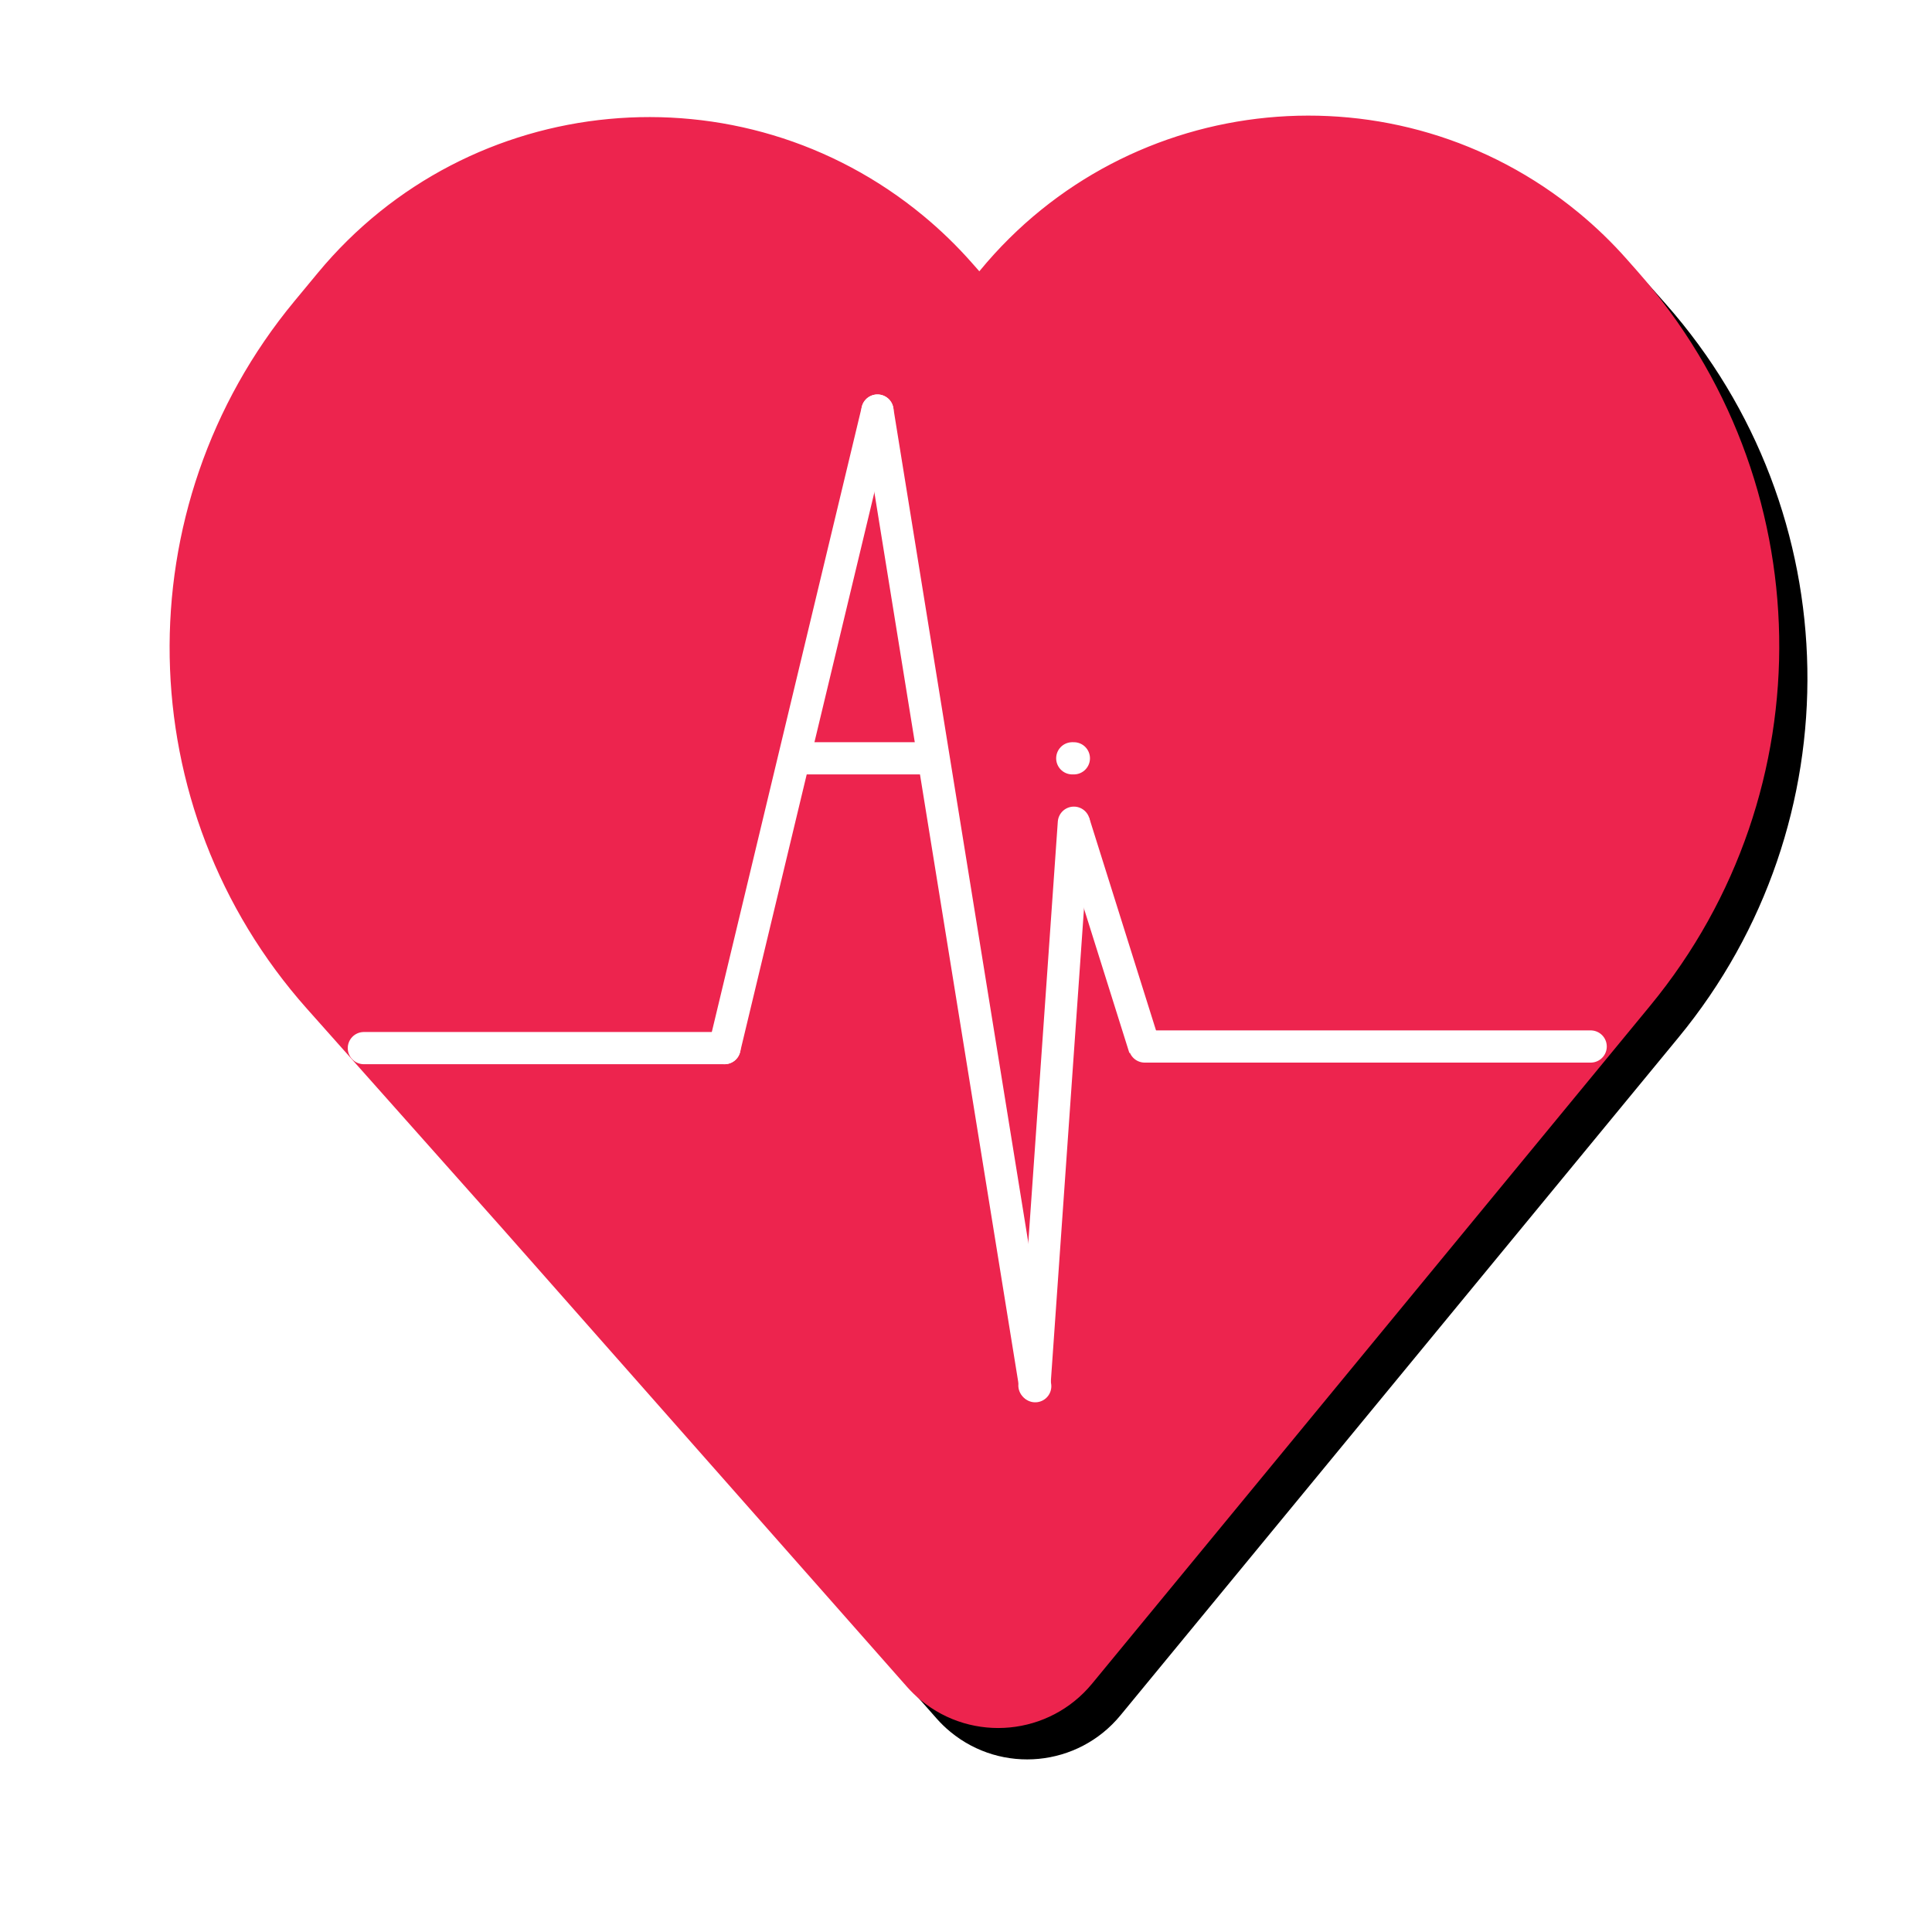 <?xml version="1.0" encoding="UTF-8"?>
<svg width="1200px" height="1200px" viewBox="0 0 1200 1200" version="1.1" xmlns="http://www.w3.org/2000/svg" xmlns:xlink="http://www.w3.org/1999/xlink">
    <title>ECG-Air-Icon</title>
    <defs>
        <path d="M980.102,132.41 C990.883,141.285 1000.941,151.003 1010.182,161.471 L1016.765,168.929 C1130.874,298.19 1134.201,491.19 1024.614,624.307 L677.9,1045.465 C651.574,1077.444 604.308,1082.027 572.329,1055.701 C569.262,1053.176 566.4,1050.411 563.771,1047.433 L312.983,763.343 L191.038,626.236 C80.471,501.923 77.166,315.525 183.257,187.371 L197.761,169.851 C291.685,56.394 459.801,40.559 573.258,134.483 C583.953,143.337 593.939,153.011 603.127,163.419 L608.299,169.279 L609.036,168.385 C701.569,55.984 867.701,39.877 980.102,132.41 Z" id="path-1"></path>
        <filter x="-5.2%" y="-5.1%" width="114.0%" height="114.1%" filterUnits="objectBoundingBox" id="filter-2">
            <feMorphology radius="0.5" operator="dilate" in="SourceAlpha" result="shadowSpreadOuter1"></feMorphology>
            <feOffset dx="18" dy="20" in="shadowSpreadOuter1" result="shadowOffsetOuter1"></feOffset>
            <feGaussianBlur stdDeviation="20" in="shadowOffsetOuter1" result="shadowBlurOuter1"></feGaussianBlur>
            <feComposite in="shadowBlurOuter1" in2="SourceAlpha" operator="out" result="shadowBlurOuter1"></feComposite>
            <feColorMatrix values="0 0 0 0 0   0 0 0 0 0   0 0 0 0 0  0 0 0 0.5 0" type="matrix" in="shadowBlurOuter1"></feColorMatrix>
        </filter>
    </defs>
    <g id="Page-1" stroke="none" stroke-width="1" fill="none" fill-rule="evenodd">
        <rect id="Rectangle" x="0" y="0" width="1200" height="1200"></rect>
        <g id="Combined-Shape">
            <use fill="black" fill-opacity="1" filter="url(#filter-2)" xlink:href="#path-1"></use>
            <use fill="#D8D8D8" fill-rule="evenodd" xlink:href="#path-1"></use>
            <use stroke="#ED244E" stroke-width="1" fill="#ED244E" fill-rule="evenodd" xlink:href="#path-1"></use>
        </g>
        <line x1="498" y1="471" x2="588" y2="471" id="Line" stroke="#FFFFFF" stroke-width="20"></line>
        <line x1="226" y1="651" x2="450" y2="651" id="Line" stroke="#FFFFFF" stroke-width="20" stroke-linecap="round"></line>
        <line x1="667" y1="511" x2="711" y2="651" id="Line" stroke="#FFFFFF" stroke-width="20"></line>
        <line x1="666" y1="471" x2="667" y2="471" id="Line" stroke="#FFFFFF" stroke-width="20" stroke-linecap="round"></line>
        <line x1="711" y1="650" x2="988" y2="650" id="Line" stroke="#FFFFFF" stroke-width="20" stroke-linecap="round"></line>
        <line x1="450" y1="651" x2="545" y2="255" id="Line" stroke="#FFFFFF" stroke-width="20" stroke-linecap="round"></line>
        <line x1="545" y1="255" x2="643" y2="861" id="Line" stroke="#FFFFFF" stroke-width="20" stroke-linecap="round"></line>
        <line x1="642.5" y1="860.5" x2="667" y2="511" id="Line" stroke="#FFFFFF" stroke-width="20" stroke-linecap="round"></line>
    </g>
</svg>
